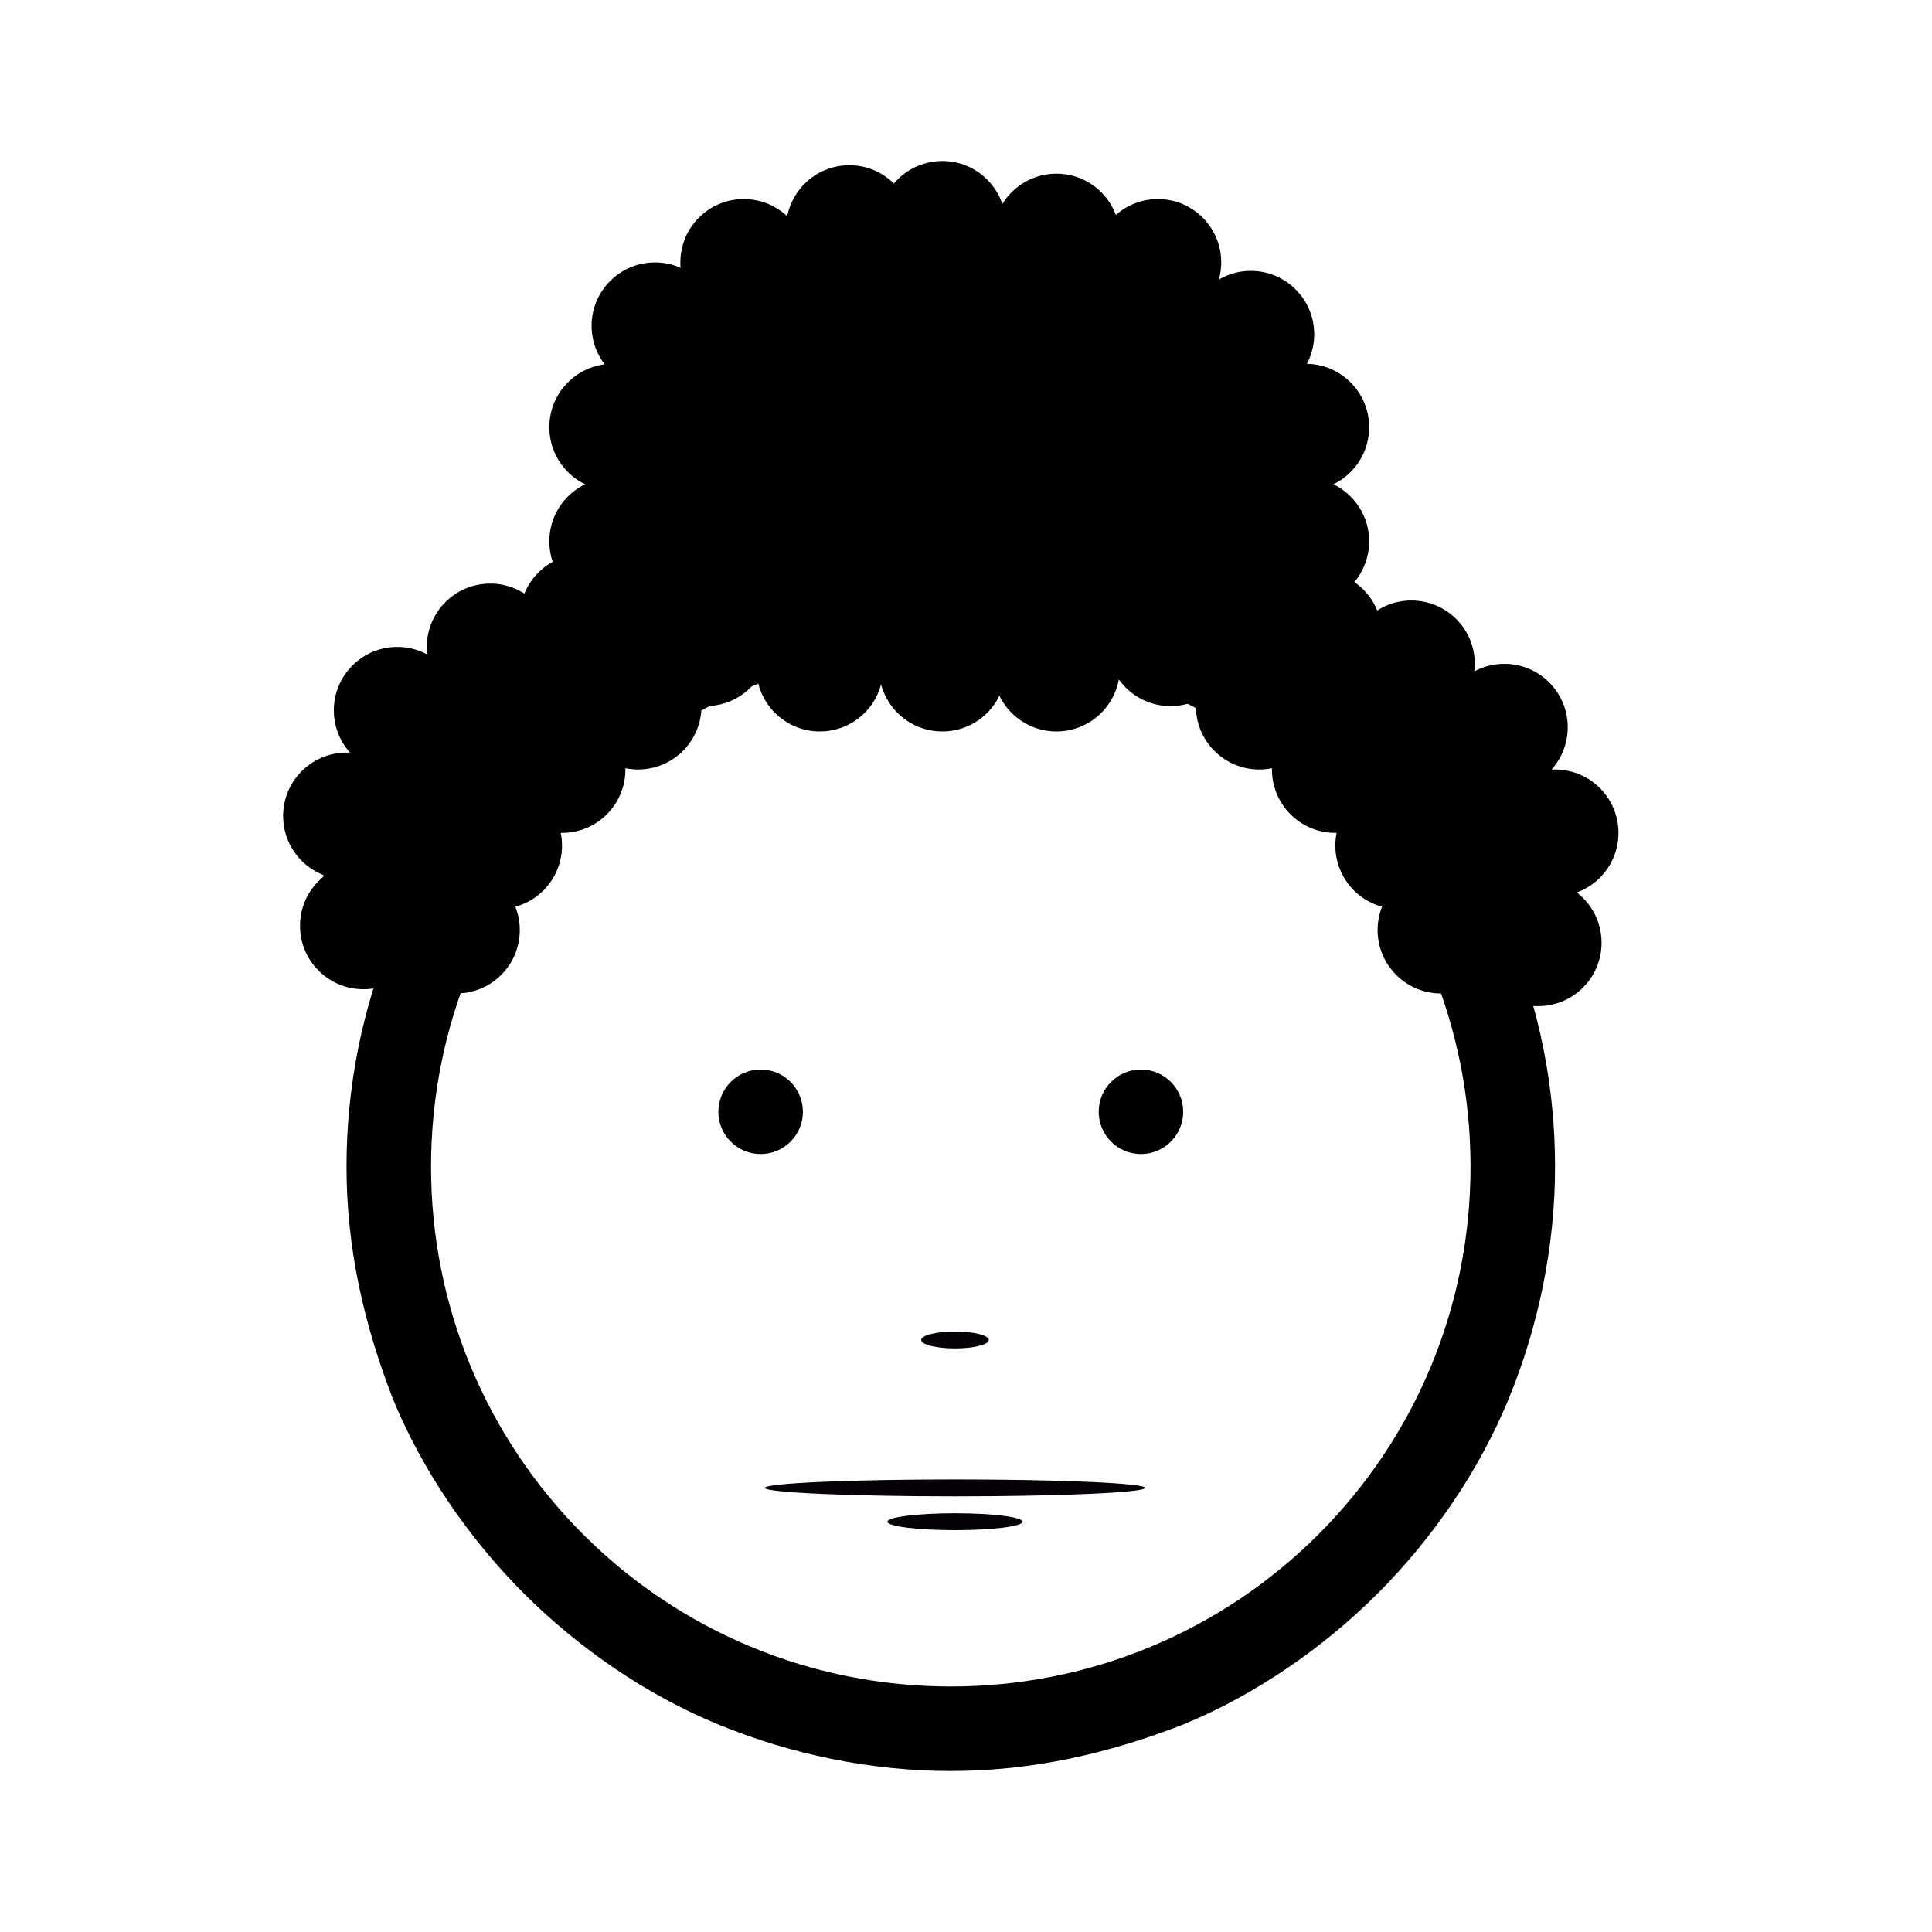 <svg width="48" height="48" viewBox="0 0 48 48" fill="none" xmlns="http://www.w3.org/2000/svg">
<path d="M23.622 13.974C19.633 13.974 15.853 15.549 13.018 18.383C10.184 21.218 8.609 24.997 8.609 28.987C8.609 30.982 9.029 32.871 9.764 34.761C10.499 36.546 11.654 38.226 13.018 39.591C14.383 40.955 16.063 42.11 17.848 42.845C19.633 43.58 21.627 44 23.622 44C25.617 44 27.507 43.58 29.396 42.845C31.181 42.11 32.861 40.955 34.226 39.591C35.591 38.226 36.745 36.546 37.48 34.761C38.215 32.976 38.635 30.982 38.635 28.987C38.635 24.997 37.06 21.218 34.226 18.383C31.391 15.549 27.612 13.974 23.622 13.974ZM23.622 16.073C27.087 16.073 30.341 17.438 32.756 19.853C35.171 22.268 36.535 25.522 36.535 28.987C36.535 32.451 35.171 35.706 32.756 38.121C30.341 40.535 27.087 41.9 23.622 41.9C20.158 41.9 16.903 40.535 14.488 38.121C12.074 35.706 10.709 32.451 10.709 28.987C10.709 25.522 12.074 22.268 14.488 19.853C16.903 17.438 20.158 16.073 23.622 16.073Z" fill="black"/>
<path d="M18.898 28.672C19.477 28.672 19.948 28.202 19.948 27.622C19.948 27.042 19.477 26.572 18.898 26.572C18.318 26.572 17.848 27.042 17.848 27.622C17.848 28.202 18.318 28.672 18.898 28.672Z" fill="black"/>
<path d="M28.347 28.672C28.926 28.672 29.396 28.202 29.396 27.622C29.396 27.042 28.926 26.572 28.347 26.572C27.767 26.572 27.297 27.042 27.297 27.622C27.297 28.202 27.767 28.672 28.347 28.672Z" fill="black"/>
<path d="M23.727 37.176C26.336 37.176 28.452 37.082 28.452 36.966C28.452 36.85 26.336 36.756 23.727 36.756C21.118 36.756 19.003 36.85 19.003 36.966C19.003 37.082 21.118 37.176 23.727 37.176Z" fill="#040006"/>
<path d="M23.727 38.016C24.655 38.016 25.407 37.922 25.407 37.806C25.407 37.69 24.655 37.596 23.727 37.596C22.799 37.596 22.047 37.69 22.047 37.806C22.047 37.922 22.799 38.016 23.727 38.016Z" fill="#040006"/>
<path d="M23.727 33.501C24.191 33.501 24.567 33.407 24.567 33.291C24.567 33.175 24.191 33.081 23.727 33.081C23.263 33.081 22.887 33.175 22.887 33.291C22.887 33.407 23.263 33.501 23.727 33.501Z" fill="#040006"/>
<path d="M17.533 17.543C18.403 17.543 19.108 16.838 19.108 15.969C19.108 15.099 18.403 14.394 17.533 14.394C16.663 14.394 15.958 15.099 15.958 15.969C15.958 16.838 16.663 17.543 17.533 17.543Z" fill="black"/>
<path d="M13.963 18.803C14.833 18.803 15.538 18.098 15.538 17.228C15.538 16.359 14.833 15.653 13.963 15.653C13.094 15.653 12.389 16.359 12.389 17.228C12.389 18.098 13.094 18.803 13.963 18.803Z" fill="black"/>
<path d="M33.176 19.013C34.046 19.013 34.751 18.308 34.751 17.438C34.751 16.569 34.046 15.864 33.176 15.864C32.306 15.864 31.601 16.569 31.601 17.438C31.601 18.308 32.306 19.013 33.176 19.013Z" fill="black"/>
<path d="M15.958 16.493C16.828 16.493 17.533 15.788 17.533 14.919C17.533 14.049 16.828 13.344 15.958 13.344C15.088 13.344 14.383 14.049 14.383 14.919C14.383 15.788 15.088 16.493 15.958 16.493Z" fill="black"/>
<path d="M30.656 16.598C31.526 16.598 32.231 15.893 32.231 15.024C32.231 14.154 31.526 13.449 30.656 13.449C29.787 13.449 29.081 14.154 29.081 15.024C29.081 15.893 29.787 16.598 30.656 16.598Z" fill="black"/>
<path d="M15.853 19.118C16.723 19.118 17.428 18.413 17.428 17.543C17.428 16.674 16.723 15.969 15.853 15.969C14.983 15.969 14.278 16.674 14.278 17.543C14.278 18.413 14.983 19.118 15.853 19.118Z" fill="black"/>
<path d="M13.963 20.693C14.833 20.693 15.538 19.988 15.538 19.118C15.538 18.248 14.833 17.543 13.963 17.543C13.094 17.543 12.389 18.248 12.389 19.118C12.389 19.988 13.094 20.693 13.963 20.693Z" fill="black"/>
<path d="M12.389 22.583C13.258 22.583 13.963 21.878 13.963 21.008C13.963 20.138 13.258 19.433 12.389 19.433C11.519 19.433 10.814 20.138 10.814 21.008C10.814 21.878 11.519 22.583 12.389 22.583Z" fill="black"/>
<path d="M11.339 24.682C12.208 24.682 12.914 23.977 12.914 23.108C12.914 22.238 12.208 21.533 11.339 21.533C10.469 21.533 9.764 22.238 9.764 23.108C9.764 23.977 10.469 24.682 11.339 24.682Z" fill="black"/>
<path d="M20.368 18.173C21.237 18.173 21.942 17.468 21.942 16.598C21.942 15.729 21.237 15.024 20.368 15.024C19.498 15.024 18.793 15.729 18.793 16.598C18.793 17.468 19.498 18.173 20.368 18.173Z" fill="black"/>
<path d="M23.412 18.173C24.282 18.173 24.987 17.468 24.987 16.598C24.987 15.729 24.282 15.024 23.412 15.024C22.542 15.024 21.837 15.729 21.837 16.598C21.837 17.468 22.542 18.173 23.412 18.173Z" fill="black"/>
<path d="M26.247 18.173C27.116 18.173 27.822 17.468 27.822 16.598C27.822 15.729 27.116 15.024 26.247 15.024C25.377 15.024 24.672 15.729 24.672 16.598C24.672 17.468 25.377 18.173 26.247 18.173Z" fill="black"/>
<path d="M29.081 17.543C29.951 17.543 30.656 16.838 30.656 15.969C30.656 15.099 29.951 14.394 29.081 14.394C28.212 14.394 27.507 15.099 27.507 15.969C27.507 16.838 28.212 17.543 29.081 17.543Z" fill="black"/>
<path d="M15.223 15.024C16.093 15.024 16.798 14.319 16.798 13.449C16.798 12.579 16.093 11.874 15.223 11.874C14.353 11.874 13.648 12.579 13.648 13.449C13.648 14.319 14.353 15.024 15.223 15.024Z" fill="black"/>
<path d="M15.223 12.189C16.093 12.189 16.798 11.484 16.798 10.614C16.798 9.744 16.093 9.039 15.223 9.039C14.353 9.039 13.648 9.744 13.648 10.614C13.648 11.484 14.353 12.189 15.223 12.189Z" fill="black"/>
<path d="M16.273 9.669C17.143 9.669 17.848 8.964 17.848 8.094C17.848 7.225 17.143 6.52 16.273 6.52C15.403 6.52 14.698 7.225 14.698 8.094C14.698 8.964 15.403 9.669 16.273 9.669Z" fill="black"/>
<path d="M18.478 8.094C19.348 8.094 20.053 7.389 20.053 6.52C20.053 5.65 19.348 4.945 18.478 4.945C17.608 4.945 16.903 5.65 16.903 6.52C16.903 7.389 17.608 8.094 18.478 8.094Z" fill="black"/>
<path d="M21.102 7.255C21.972 7.255 22.677 6.55 22.677 5.68C22.677 4.81 21.972 4.105 21.102 4.105C20.233 4.105 19.528 4.81 19.528 5.68C19.528 6.55 20.233 7.255 21.102 7.255Z" fill="black"/>
<path d="M23.412 7.15C24.282 7.15 24.987 6.445 24.987 5.575C24.987 4.705 24.282 4 23.412 4C22.542 4 21.837 4.705 21.837 5.575C21.837 6.445 22.542 7.15 23.412 7.15Z" fill="black"/>
<path d="M26.247 7.465C27.116 7.465 27.822 6.76 27.822 5.89C27.822 5.02 27.116 4.315 26.247 4.315C25.377 4.315 24.672 5.02 24.672 5.89C24.672 6.76 25.377 7.465 26.247 7.465Z" fill="black"/>
<path d="M28.767 8.094C29.636 8.094 30.341 7.389 30.341 6.52C30.341 5.65 29.636 4.945 28.767 4.945C27.897 4.945 27.192 5.65 27.192 6.52C27.192 7.389 27.897 8.094 28.767 8.094Z" fill="black"/>
<path d="M31.076 9.879C31.946 9.879 32.651 9.174 32.651 8.304C32.651 7.435 31.946 6.73 31.076 6.73C30.206 6.73 29.502 7.435 29.502 8.304C29.502 9.174 30.206 9.879 31.076 9.879Z" fill="black"/>
<path d="M32.441 12.189C33.311 12.189 34.016 11.484 34.016 10.614C34.016 9.744 33.311 9.039 32.441 9.039C31.571 9.039 30.866 9.744 30.866 10.614C30.866 11.484 31.571 12.189 32.441 12.189Z" fill="black"/>
<path d="M32.441 15.024C33.311 15.024 34.016 14.319 34.016 13.449C34.016 12.579 33.311 11.874 32.441 11.874C31.571 11.874 30.866 12.579 30.866 13.449C30.866 14.319 31.571 15.024 32.441 15.024Z" fill="black"/>
<path d="M23.517 16.808C28.446 16.808 32.441 14.458 32.441 11.559C32.441 8.66 28.446 6.31 23.517 6.31C18.589 6.31 14.593 8.66 14.593 11.559C14.593 14.458 18.589 16.808 23.517 16.808Z" fill="black"/>
<path d="M9.029 24.577C9.899 24.577 10.604 23.872 10.604 23.003C10.604 22.133 9.899 21.428 9.029 21.428C8.159 21.428 7.454 22.133 7.454 23.003C7.454 23.872 8.159 24.577 9.029 24.577Z" fill="black"/>
<path d="M8.609 21.848C9.479 21.848 10.184 21.143 10.184 20.273C10.184 19.403 9.479 18.698 8.609 18.698C7.739 18.698 7.034 19.403 7.034 20.273C7.034 21.143 7.739 21.848 8.609 21.848Z" fill="black"/>
<path d="M9.869 19.223C10.739 19.223 11.444 18.518 11.444 17.648C11.444 16.779 10.739 16.073 9.869 16.073C8.999 16.073 8.294 16.779 8.294 17.648C8.294 18.518 8.999 19.223 9.869 19.223Z" fill="black"/>
<path d="M12.179 17.648C13.048 17.648 13.753 16.943 13.753 16.073C13.753 15.204 13.048 14.499 12.179 14.499C11.309 14.499 10.604 15.204 10.604 16.073C10.604 16.943 11.309 17.648 12.179 17.648Z" fill="black"/>
<path d="M14.488 16.913C15.358 16.913 16.063 16.208 16.063 15.339C16.063 14.469 15.358 13.764 14.488 13.764C13.619 13.764 12.914 14.469 12.914 15.339C12.914 16.208 13.619 16.913 14.488 16.913Z" fill="black"/>
<path d="M12.139 20.598C13.269 18.639 13.494 16.652 12.64 16.16C11.787 15.667 10.178 16.855 9.047 18.813C7.917 20.771 7.692 22.758 8.546 23.251C9.399 23.744 11.008 22.556 12.139 20.598Z" fill="black"/>
<path d="M38.215 24.997C39.085 24.997 39.79 24.292 39.79 23.423C39.79 22.553 39.085 21.848 38.215 21.848C37.346 21.848 36.641 22.553 36.641 23.423C36.641 24.292 37.346 24.997 38.215 24.997Z" fill="black"/>
<path d="M38.635 22.268C39.505 22.268 40.21 21.563 40.21 20.693C40.21 19.823 39.505 19.118 38.635 19.118C37.766 19.118 37.06 19.823 37.06 20.693C37.06 21.563 37.766 22.268 38.635 22.268Z" fill="black"/>
<path d="M37.376 19.643C38.245 19.643 38.95 18.938 38.95 18.068C38.95 17.198 38.245 16.493 37.376 16.493C36.506 16.493 35.801 17.198 35.801 18.068C35.801 18.938 36.506 19.643 37.376 19.643Z" fill="black"/>
<path d="M35.066 18.068C35.935 18.068 36.641 17.363 36.641 16.493C36.641 15.624 35.935 14.919 35.066 14.919C34.196 14.919 33.491 15.624 33.491 16.493C33.491 17.363 34.196 18.068 35.066 18.068Z" fill="black"/>
<path d="M32.756 17.333C33.626 17.333 34.331 16.628 34.331 15.758C34.331 14.889 33.626 14.184 32.756 14.184C31.886 14.184 31.181 14.889 31.181 15.758C31.181 16.628 31.886 17.333 32.756 17.333Z" fill="black"/>
<path d="M38.662 23.589C39.516 23.096 39.291 21.109 38.16 19.151C37.029 17.193 35.421 16.005 34.567 16.497C33.714 16.99 33.938 18.977 35.069 20.936C36.2 22.894 37.808 24.082 38.662 23.589Z" fill="black"/>
<path d="M31.286 19.118C32.156 19.118 32.861 18.413 32.861 17.543C32.861 16.674 32.156 15.969 31.286 15.969C30.416 15.969 29.711 16.674 29.711 17.543C29.711 18.413 30.416 19.118 31.286 19.118Z" fill="black"/>
<path d="M33.176 20.693C34.046 20.693 34.751 19.988 34.751 19.118C34.751 18.248 34.046 17.543 33.176 17.543C32.306 17.543 31.601 18.248 31.601 19.118C31.601 19.988 32.306 20.693 33.176 20.693Z" fill="black"/>
<path d="M34.751 22.583C35.62 22.583 36.326 21.878 36.326 21.008C36.326 20.138 35.62 19.433 34.751 19.433C33.881 19.433 33.176 20.138 33.176 21.008C33.176 21.878 33.881 22.583 34.751 22.583Z" fill="black"/>
<path d="M35.801 24.682C36.67 24.682 37.375 23.977 37.375 23.108C37.375 22.238 36.67 21.533 35.801 21.533C34.931 21.533 34.226 22.238 34.226 23.108C34.226 23.977 34.931 24.682 35.801 24.682Z" fill="black"/>
</svg>
